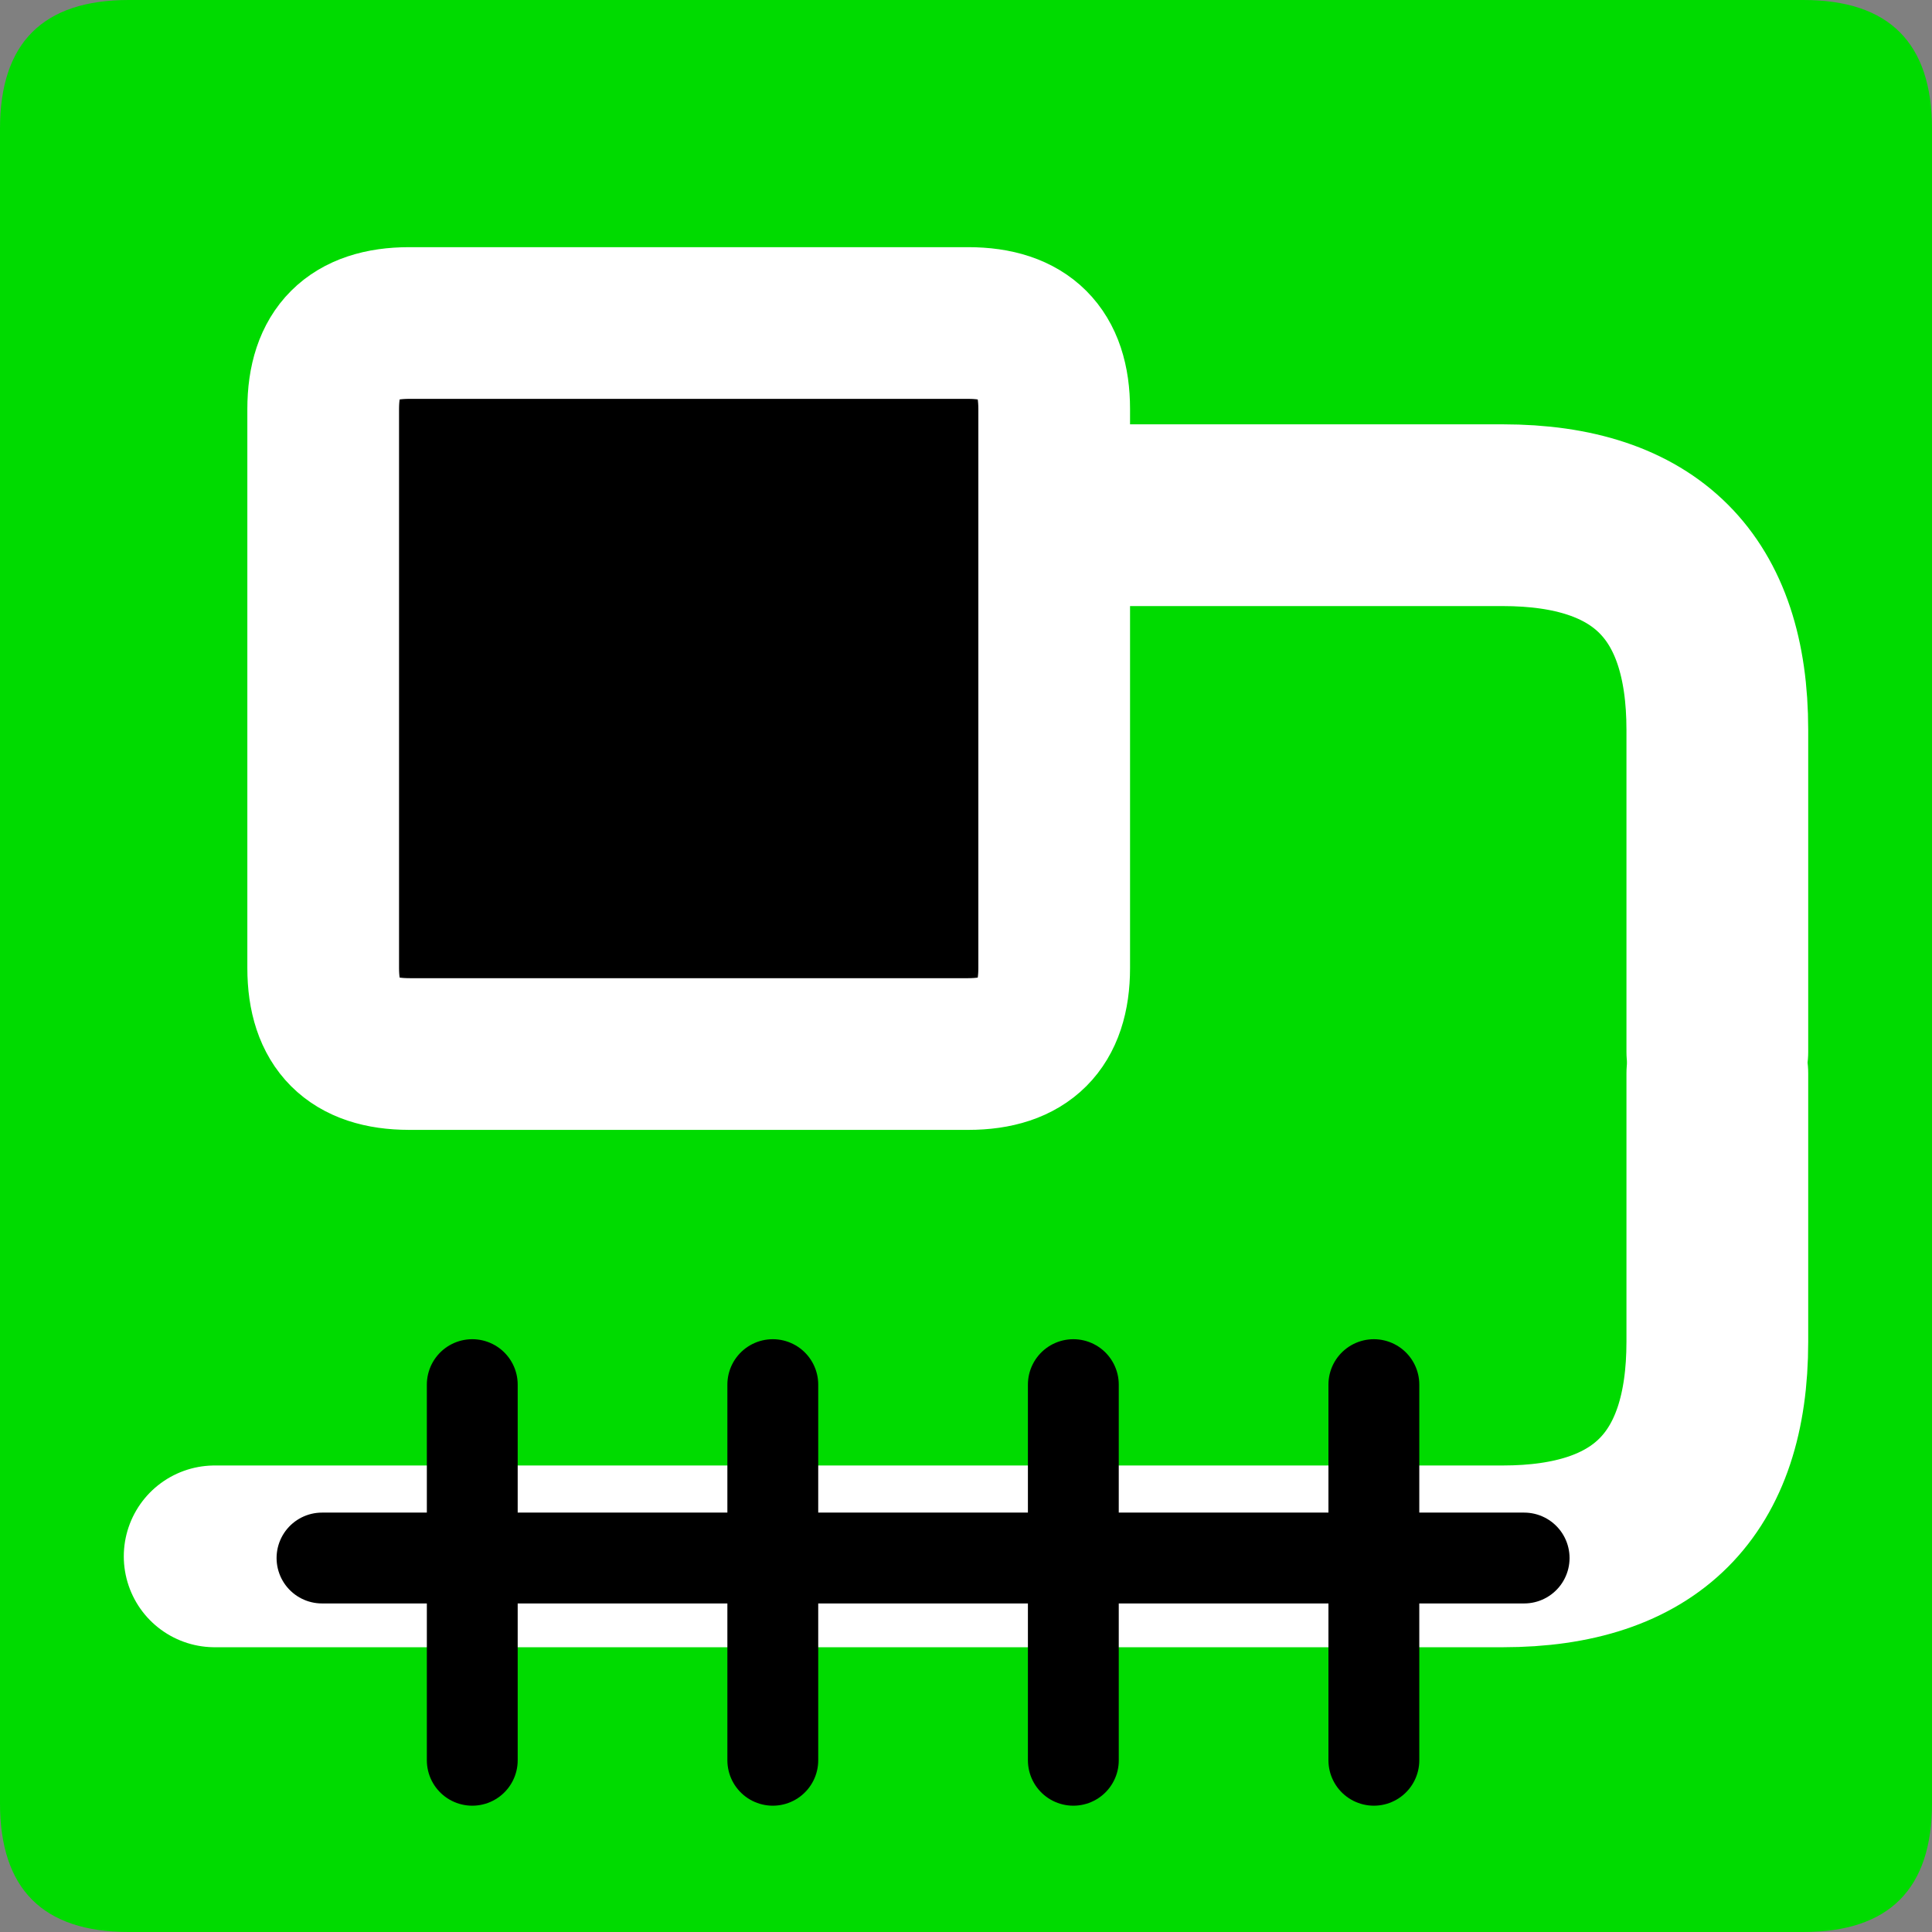 <?xml version="1.0" encoding="UTF-8" standalone="no"?>
<!-- Created with Inkscape (http://www.inkscape.org/) -->

<svg
   xmlns:dc="http://purl.org/dc/elements/1.1/"
   xmlns:cc="http://creativecommons.org/ns#"
   xmlns:rdf="http://www.w3.org/1999/02/22-rdf-syntax-ns#"
   xmlns:svg="http://www.w3.org/2000/svg"
   xmlns="http://www.w3.org/2000/svg"
   xmlns:sodipodi="http://sodipodi.sourceforge.net/DTD/sodipodi-0.dtd"
   xmlns:inkscape="http://www.inkscape.org/namespaces/inkscape"
   width="33.75mm"
   height="33.75mm"
   viewBox="0 0 33.75 33.75"
   version="1.1"
   id="svg5086"
   inkscape:version="0.92.3 (2405546, 2018-03-11)"
   sodipodi:docname="ok.svg">
  <rect x="0" y="0" width="33.75" height="33.75" fill="#808080" stroke="none"/>
  <defs
     id="defs5080" />
  <sodipodi:namedview
     id="base"
     pagecolor="#ffffff"
     bordercolor="#666666"
     borderopacity="1.0"
     inkscape:pageopacity="0.0"
     inkscape:pageshadow="2"
     inkscape:zoom="0.35"
     inkscape:cx="63.779499"
     inkscape:cy="63.779553"
     inkscape:document-units="mm"
     inkscape:current-layer="layer1"
     showgrid="false"
     fit-margin-top="0"
     fit-margin-left="0"
     fit-margin-right="0"
     fit-margin-bottom="0"
     inkscape:window-width="460"
     inkscape:window-height="403"
     inkscape:window-x="1392"
     inkscape:window-y="8"
     inkscape:window-maximized="0" />
  <g
     inkscape:label="Layer 1"
     inkscape:groupmode="layer"
     id="layer1"
     transform="translate(-88.958,-131.958)">
    <path
       d="m 91.208,165.708 h 29.25 q 2.25,0 2.25,-2.25 v -29.25 q 0,-2.25 -2.25,-2.25 H 91.208 q -2.25,0 -2.25,2.25 v 29.25 q 0,2.25 2.25,2.25 z"
       style="fill:#00db00;fill-rule:evenodd;stroke-width:0.265"
       id="path347"
       inkscape:connector-curvature="0" />
    <path
       d="m 103.958,140.958 h 11.25 q 3.75,0 3.75,3.75 v 5.625"
       style="fill:none;stroke:#ffffff;stroke-width:3.175;stroke-linecap:round;stroke-linejoin:round;stroke-dasharray:none"
       id="path349"
       inkscape:connector-curvature="0" />
    <path
       d="m 92.708,159.146 h 22.5 q 3.75,0 3.75,-3.75 v -4.687"
       style="fill:none;stroke:#ffffff;stroke-width:3.175;stroke-linecap:round;stroke-linejoin:round;stroke-dasharray:none"
       id="path351"
       inkscape:connector-curvature="0" />
    <path
       d="m 105.833,144.333 v -2.063 q 0,-2.062 -2.062,-2.062 h -3.563"
       style="fill:none;stroke:#ffffff;stroke-width:2.646;stroke-linecap:round;stroke-linejoin:round;stroke-dasharray:none"
       id="path353"
       inkscape:connector-curvature="0" />
    <g
       transform="matrix(0.265,0,0,0.265,81.458,126.333)"
       id="Layer1023">
      <path
         d="M 55.276,90.709 H 92.126 q 5.669,0 5.669,-5.669 V 48.189 q 0,-5.669 -5.669,-5.669 H 55.276 q -5.669,0 -5.669,5.669 v 36.85 q 0,5.669 5.669,5.669 z"
         style="fill:#000000;fill-rule:evenodd;stroke-width:10;stroke-linecap:round;stroke-linejoin:round"
         id="path355"
         inkscape:connector-curvature="0" />
      <path
         d="M 55.276,90.709 H 92.126 q 5.669,0 5.669,-5.669 V 48.189 q 0,-5.669 -5.669,-5.669 H 55.276 q -5.669,0 -5.669,5.669 v 36.85 q 0,5.669 5.669,5.669 z"
         style="fill:none;stroke:#ffffff;stroke-width:10;stroke-linecap:round;stroke-linejoin:round;stroke-dasharray:none"
         id="path357"
         inkscape:connector-curvature="0" />
    </g>
    <path
       d="m 102.458,156.146 v 6.562"
       style="fill:none;stroke:#000000;stroke-width:1.587;stroke-linecap:round;stroke-linejoin:round;stroke-dasharray:none"
       id="path446"
       inkscape:connector-curvature="0" />
    <path
       d="m 107.708,156.146 v 6.562"
       style="fill:none;stroke:#000000;stroke-width:1.587;stroke-linecap:round;stroke-linejoin:round;stroke-dasharray:none"
       id="path448"
       inkscape:connector-curvature="0" />
    <path
       d="m 112.958,156.146 v 6.562"
       style="fill:none;stroke:#000000;stroke-width:1.587;stroke-linecap:round;stroke-linejoin:round;stroke-dasharray:none"
       id="path450"
       inkscape:connector-curvature="0" />
    <path
       d="m 97.208,156.146 v 6.562"
       style="fill:none;stroke:#000000;stroke-width:1.587;stroke-linecap:round;stroke-linejoin:round;stroke-dasharray:none"
       id="path452"
       inkscape:connector-curvature="0" />
    <path
       d="m 94.583,159.175 h 21"
       style="fill:none;stroke:#000000;stroke-width:1.587;stroke-linecap:round;stroke-linejoin:round;stroke-dasharray:none"
       id="path454"
       inkscape:connector-curvature="0" />
  </g>
</svg>
